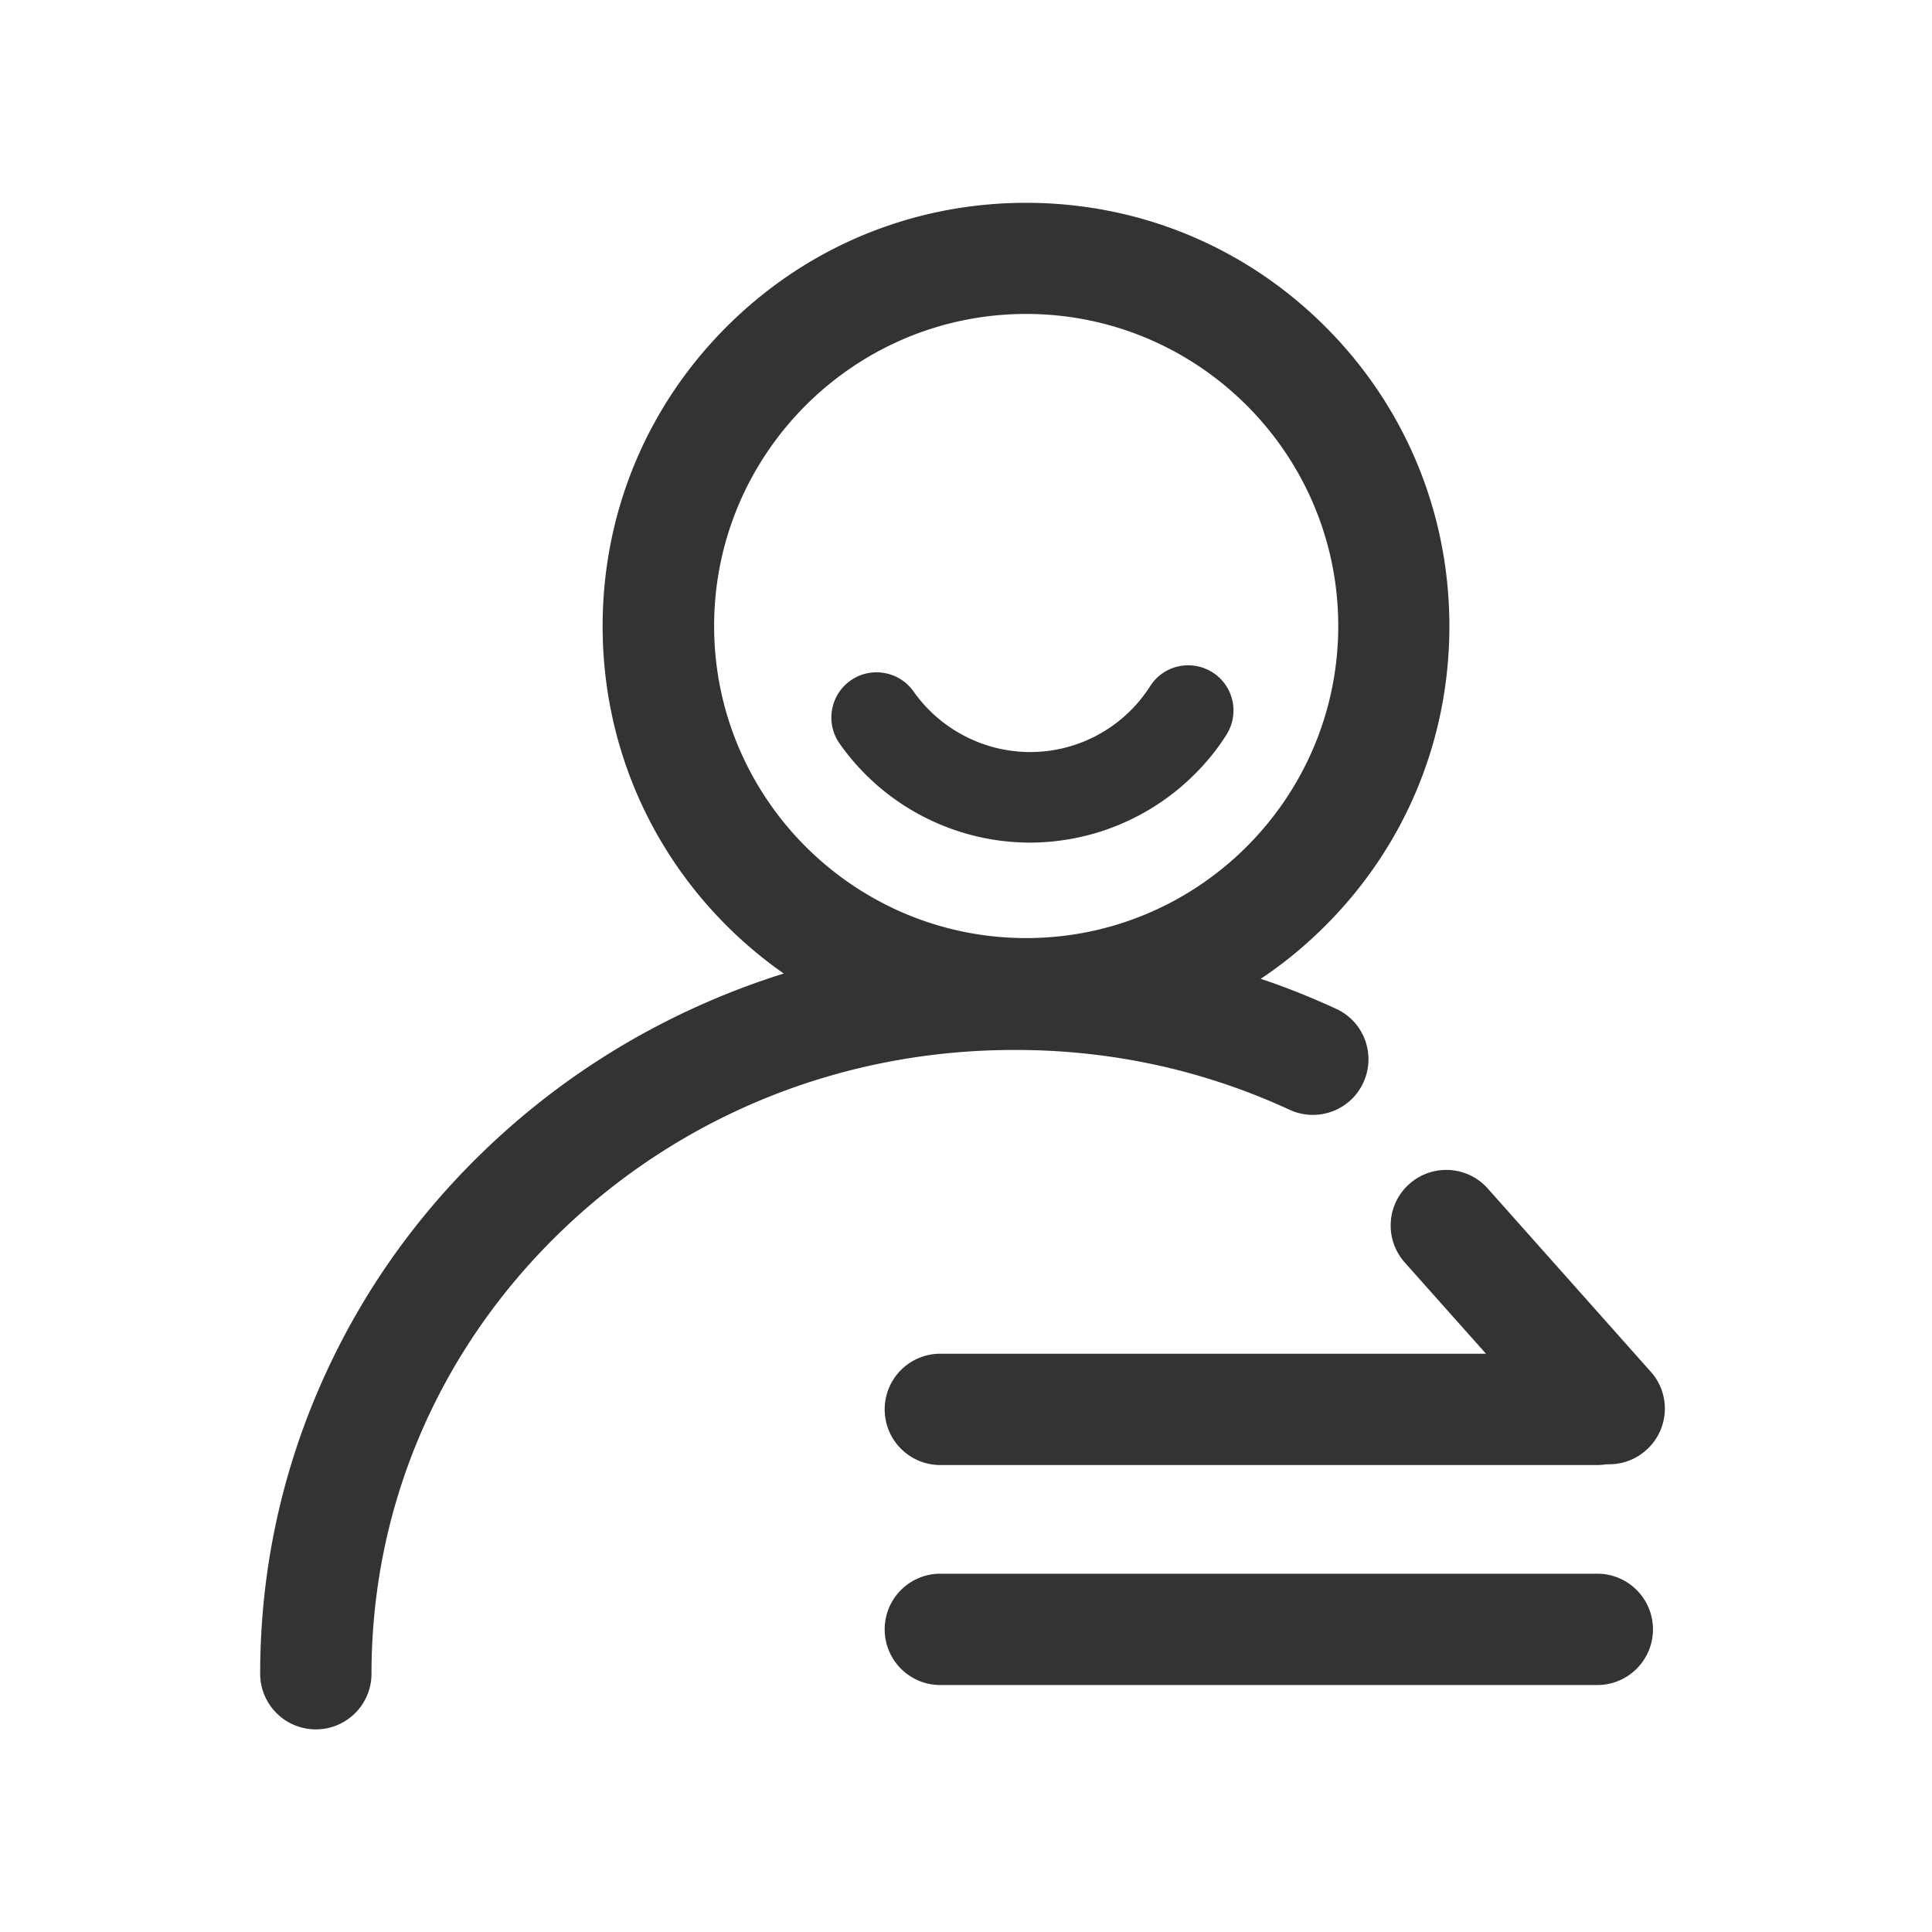 <?xml version="1.0" standalone="no"?><!DOCTYPE svg PUBLIC "-//W3C//DTD SVG 1.1//EN" "http://www.w3.org/Graphics/SVG/1.1/DTD/svg11.dtd"><svg class="icon" width="200px" height="200.00px" viewBox="0 0 1024 1024" version="1.1" xmlns="http://www.w3.org/2000/svg"><path fill="#333333" d="M683.5 588.2c14.8 6.8 32.3 0.4 39.1-14.4 6.8-14.8 0.4-32.3-14.4-39.1-13.1-6-26.4-11.4-40-15.9 12.2-8.1 23.7-17.6 34.3-28.2 42.4-42.4 65.7-98.7 65.7-158.7 0-59.9-23.3-116.3-65.7-158.7s-98.7-65.7-158.7-65.7c-59.9 0-116.3 23.3-158.7 65.7s-65.7 98.7-65.7 158.7c0 59.9 23.3 116.3 65.7 158.7 9.4 9.4 19.6 17.9 30.3 25.4a398.7 398.7 0 0 0-33.2 12c-47.6 19.6-90.3 47.6-127 83.3-36.8 35.8-65.6 77.4-85.8 123.9-20.9 48.1-31.5 99.2-31.5 151.9 0 16.3 13.2 29.5 29.5 29.5s29.5-13.2 29.5-29.5c0-88.2 35.3-171.1 99.5-233.5 64.4-62.6 150-97.1 241.2-97.1 51-0.1 100.2 10.6 145.9 31.7z m-305-256.4c0-91.2 74.2-165.4 165.4-165.4s165.4 74.2 165.4 165.4-74.2 165.4-165.4 165.4S378.5 423 378.5 331.8z m262.2 70.4c3.4-4 6.5-8.3 9.3-12.7 7.1-11.2 3.9-26-7.3-33.1-11.2-7.1-26-3.9-33.1 7.3-1.7 2.7-3.7 5.3-5.7 7.8-14.4 17.2-35.5 27.1-57.9 27.1-24.5 0-47.6-12-61.8-32.1-7.6-10.8-22.6-13.4-33.4-5.8-10.8 7.6-13.4 22.6-5.8 33.4 23.1 32.9 60.9 52.5 101 52.5 36.6-0.1 71.1-16.3 94.7-44.4zM747 627.5c-12.2 10.8-13.3 29.5-2.4 41.7l43 48.3H498.4c-16.3 0-29.5 13.2-29.5 29.5s13.2 29.5 29.5 29.5h348.2c1.7 0 3.4-0.2 5-0.4h1.3c7 0 14-2.5 19.6-7.5 12.2-10.8 13.3-29.5 2.4-41.6l-86.3-97c-10.8-12.2-29.4-13.3-41.6-2.5z m99.6 206.6H498.4c-16.3 0-29.5 13.2-29.5 29.5s13.2 29.5 29.5 29.5h348.2c16.3 0 29.5-13.2 29.5-29.5s-13.2-29.5-29.5-29.5z" /></svg>